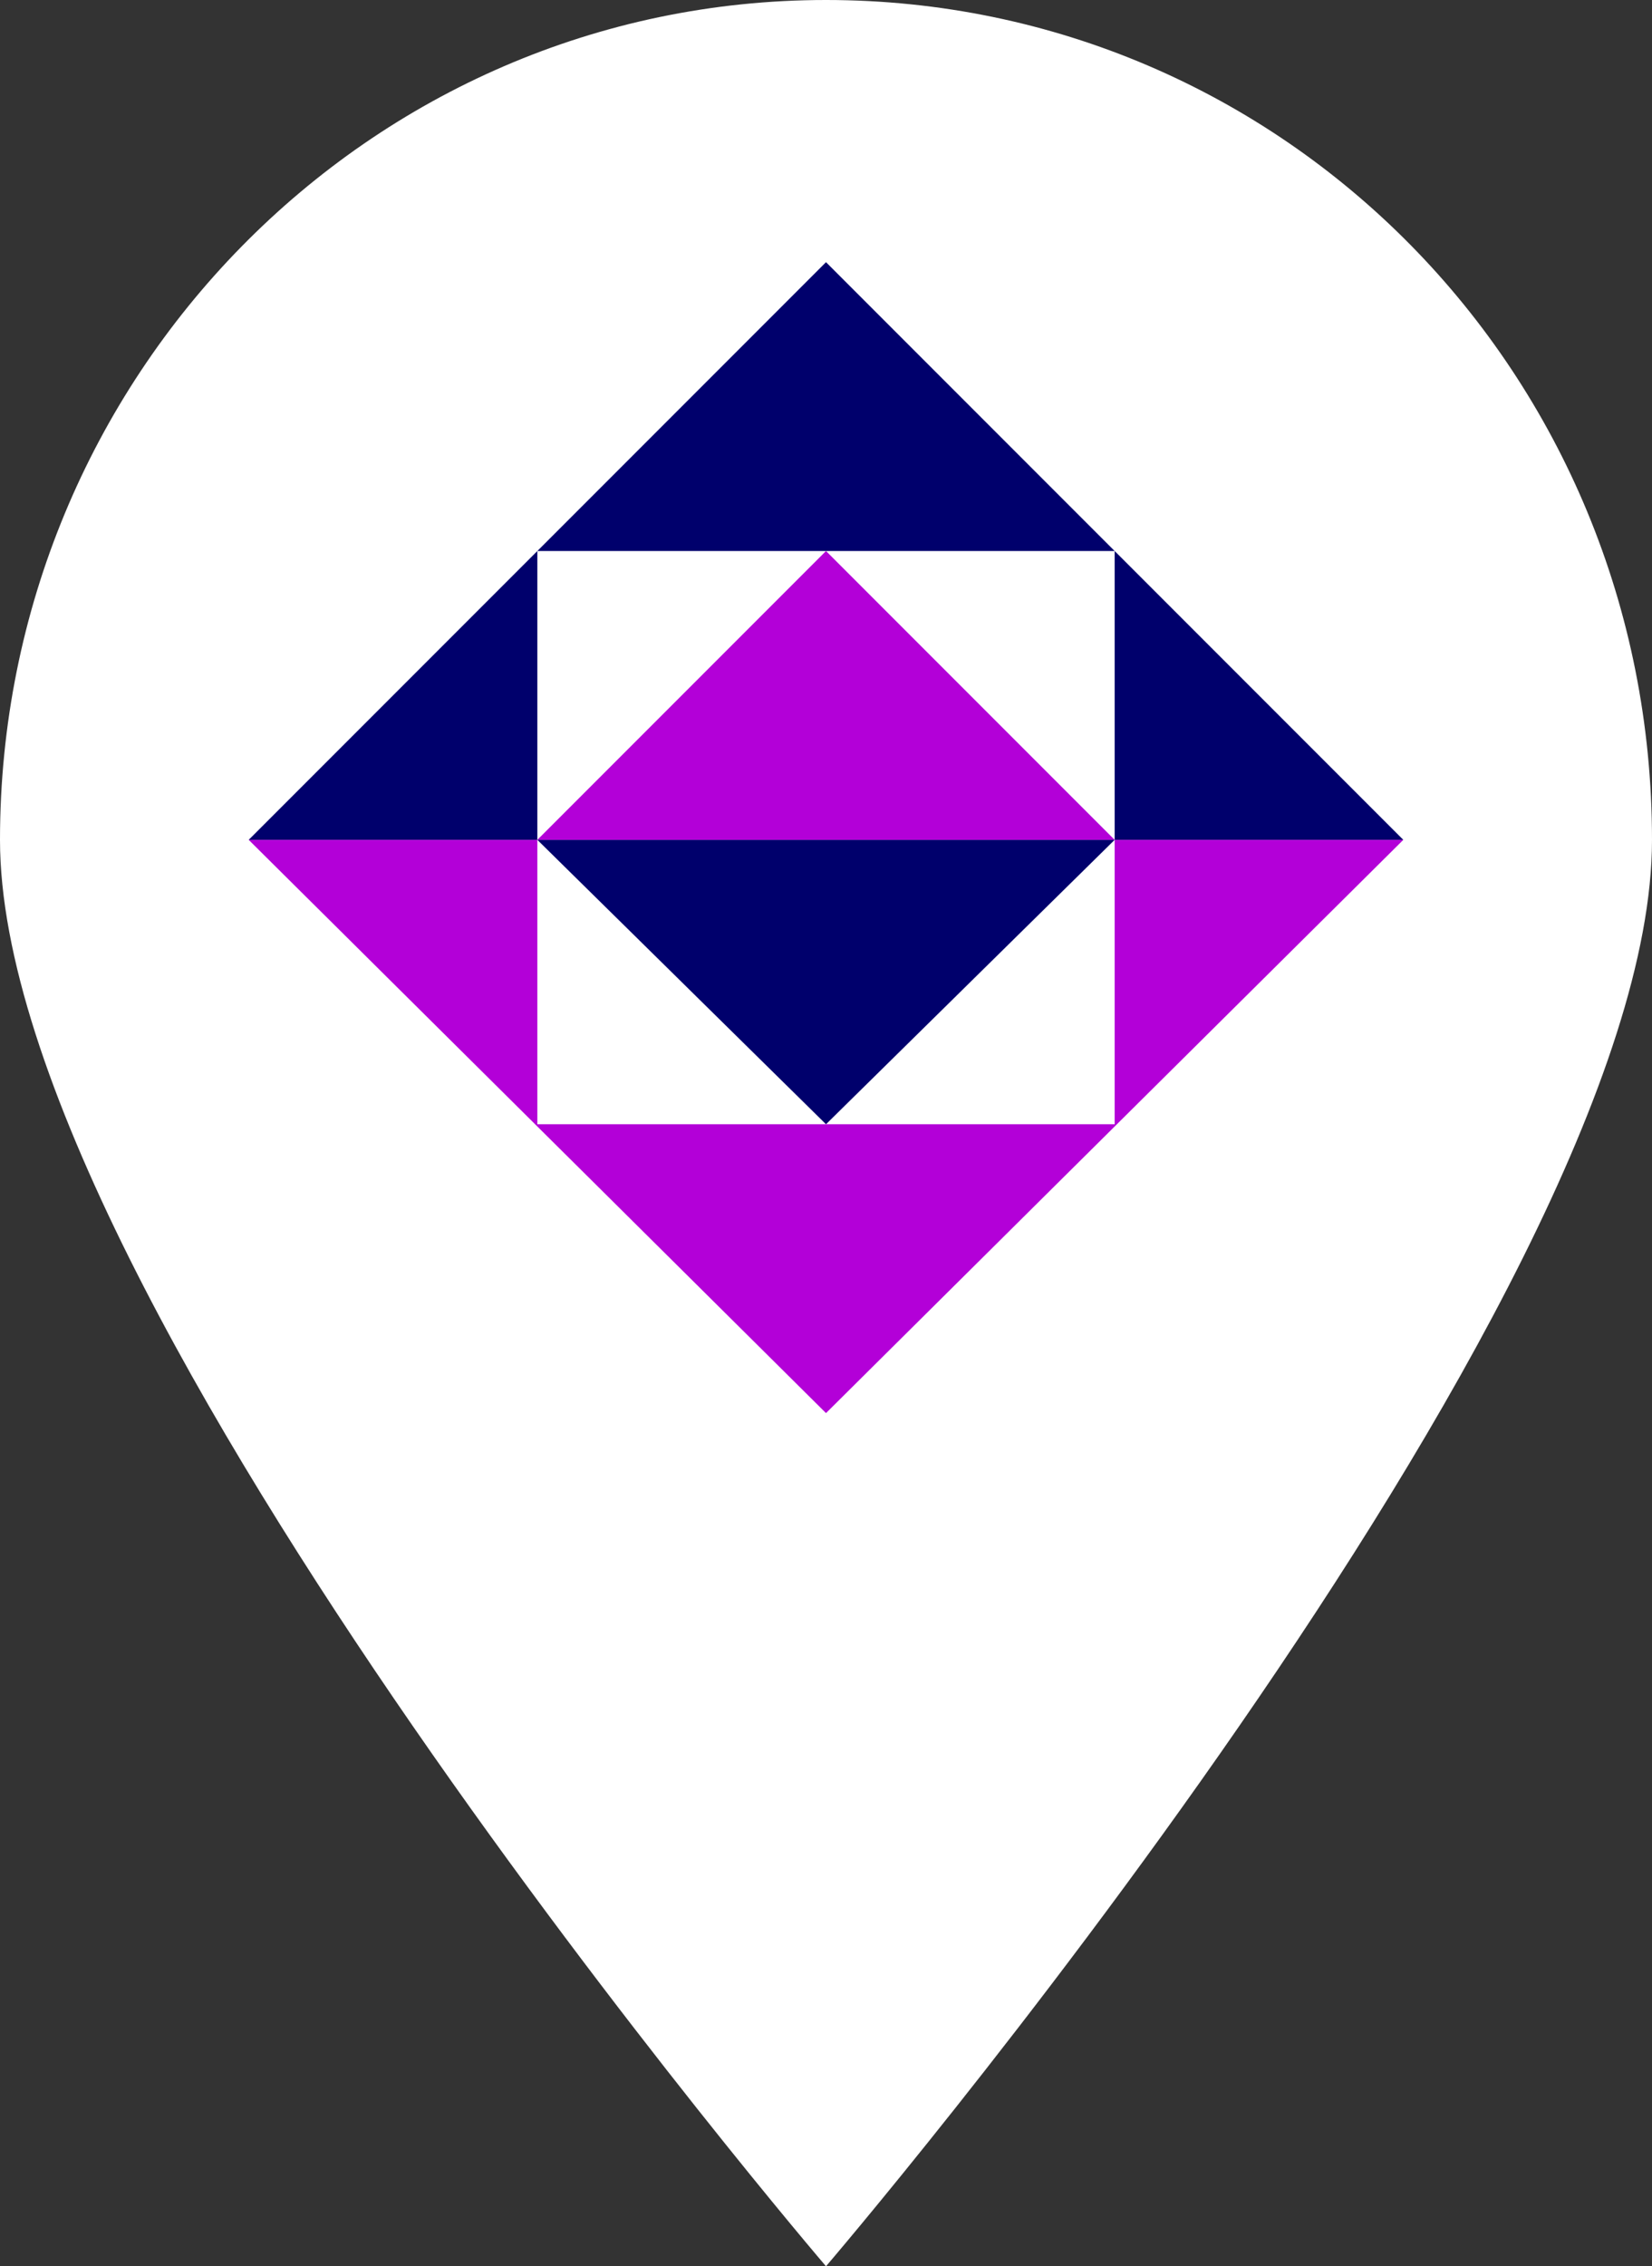 <?xml version="1.0" encoding="utf-8"?>
<!-- Generator: Adobe Illustrator 21.0.0, SVG Export Plug-In . SVG Version: 6.00 Build 0)  -->
<svg version="1.1" id="Layer_1" xmlns="http://www.w3.org/2000/svg" xmlns:xlink="http://www.w3.org/1999/xlink" x="0px" y="0px"
	 viewBox="0 0 37.2 51" style="enable-background:new 0 0 37.2 51;" xml:space="preserve">
<rect x="0" y="0" width="37.2" height="51" fill="#333333" stroke="none"/>
<style type="text/css">
	.st0{fill:#FFFFFF;}
	.st1{fill:none;}
	.st2{fill:#00006C;}
	.st3{fill:#42CD00;}
	.st4{fill:#FA0000;}
	.st5{fill:#FF7900;}
	.st6{fill:#FFD200;}
	.st7{fill:#00C599;}
	.st8{fill:#00A6FF;}
	.st9{fill:#B300D8;}
	.st10{fill:#CA0096;}
	.st11{fill:#924EFF;}
</style>
<g>
	<path class="st0" d="M37.2,18.9C37.2,29.3,18.6,51,18.6,51S0,29.3,0,18.9S8.3,0,18.6,0S37.2,8.4,37.2,18.9z"/>
	<g>
		<rect x="12.1" y="18.9" class="st1" width="13" height="6.5"/>
		<g>
			<polygon class="st2" points="18.6,12.4 18.6,12.4 18.6,12.4 			"/>
			<polygon class="st2" points="25.1,18.9 25.1,18.9 12.1,18.9 12.1,18.9 12.1,18.9 18.6,25.3 25.1,18.9 			"/>
			<polygon class="st1" points="25.1,12.4 18.6,12.4 25.1,18.9 			"/>
			<polygon class="st1" points="12.1,12.4 12.1,18.9 18.6,12.4 			"/>
			<polygon class="st9" points="25.1,18.9 25.1,18.9 18.6,12.4 18.6,12.4 12.1,18.9 12.1,18.9 			"/>
		</g>
		<polygon class="st9" points="25.1,25.3 12.1,25.3 12.1,18.9 5.6,18.9 18.6,31.8 31.6,18.9 25.1,18.9 		"/>
		<polygon class="st2" points="5.6,18.9 12.1,18.9 12.1,12.4 25.1,12.4 25.1,18.9 31.6,18.9 18.6,5.9 		"/>
	</g>
</g>
</svg>
